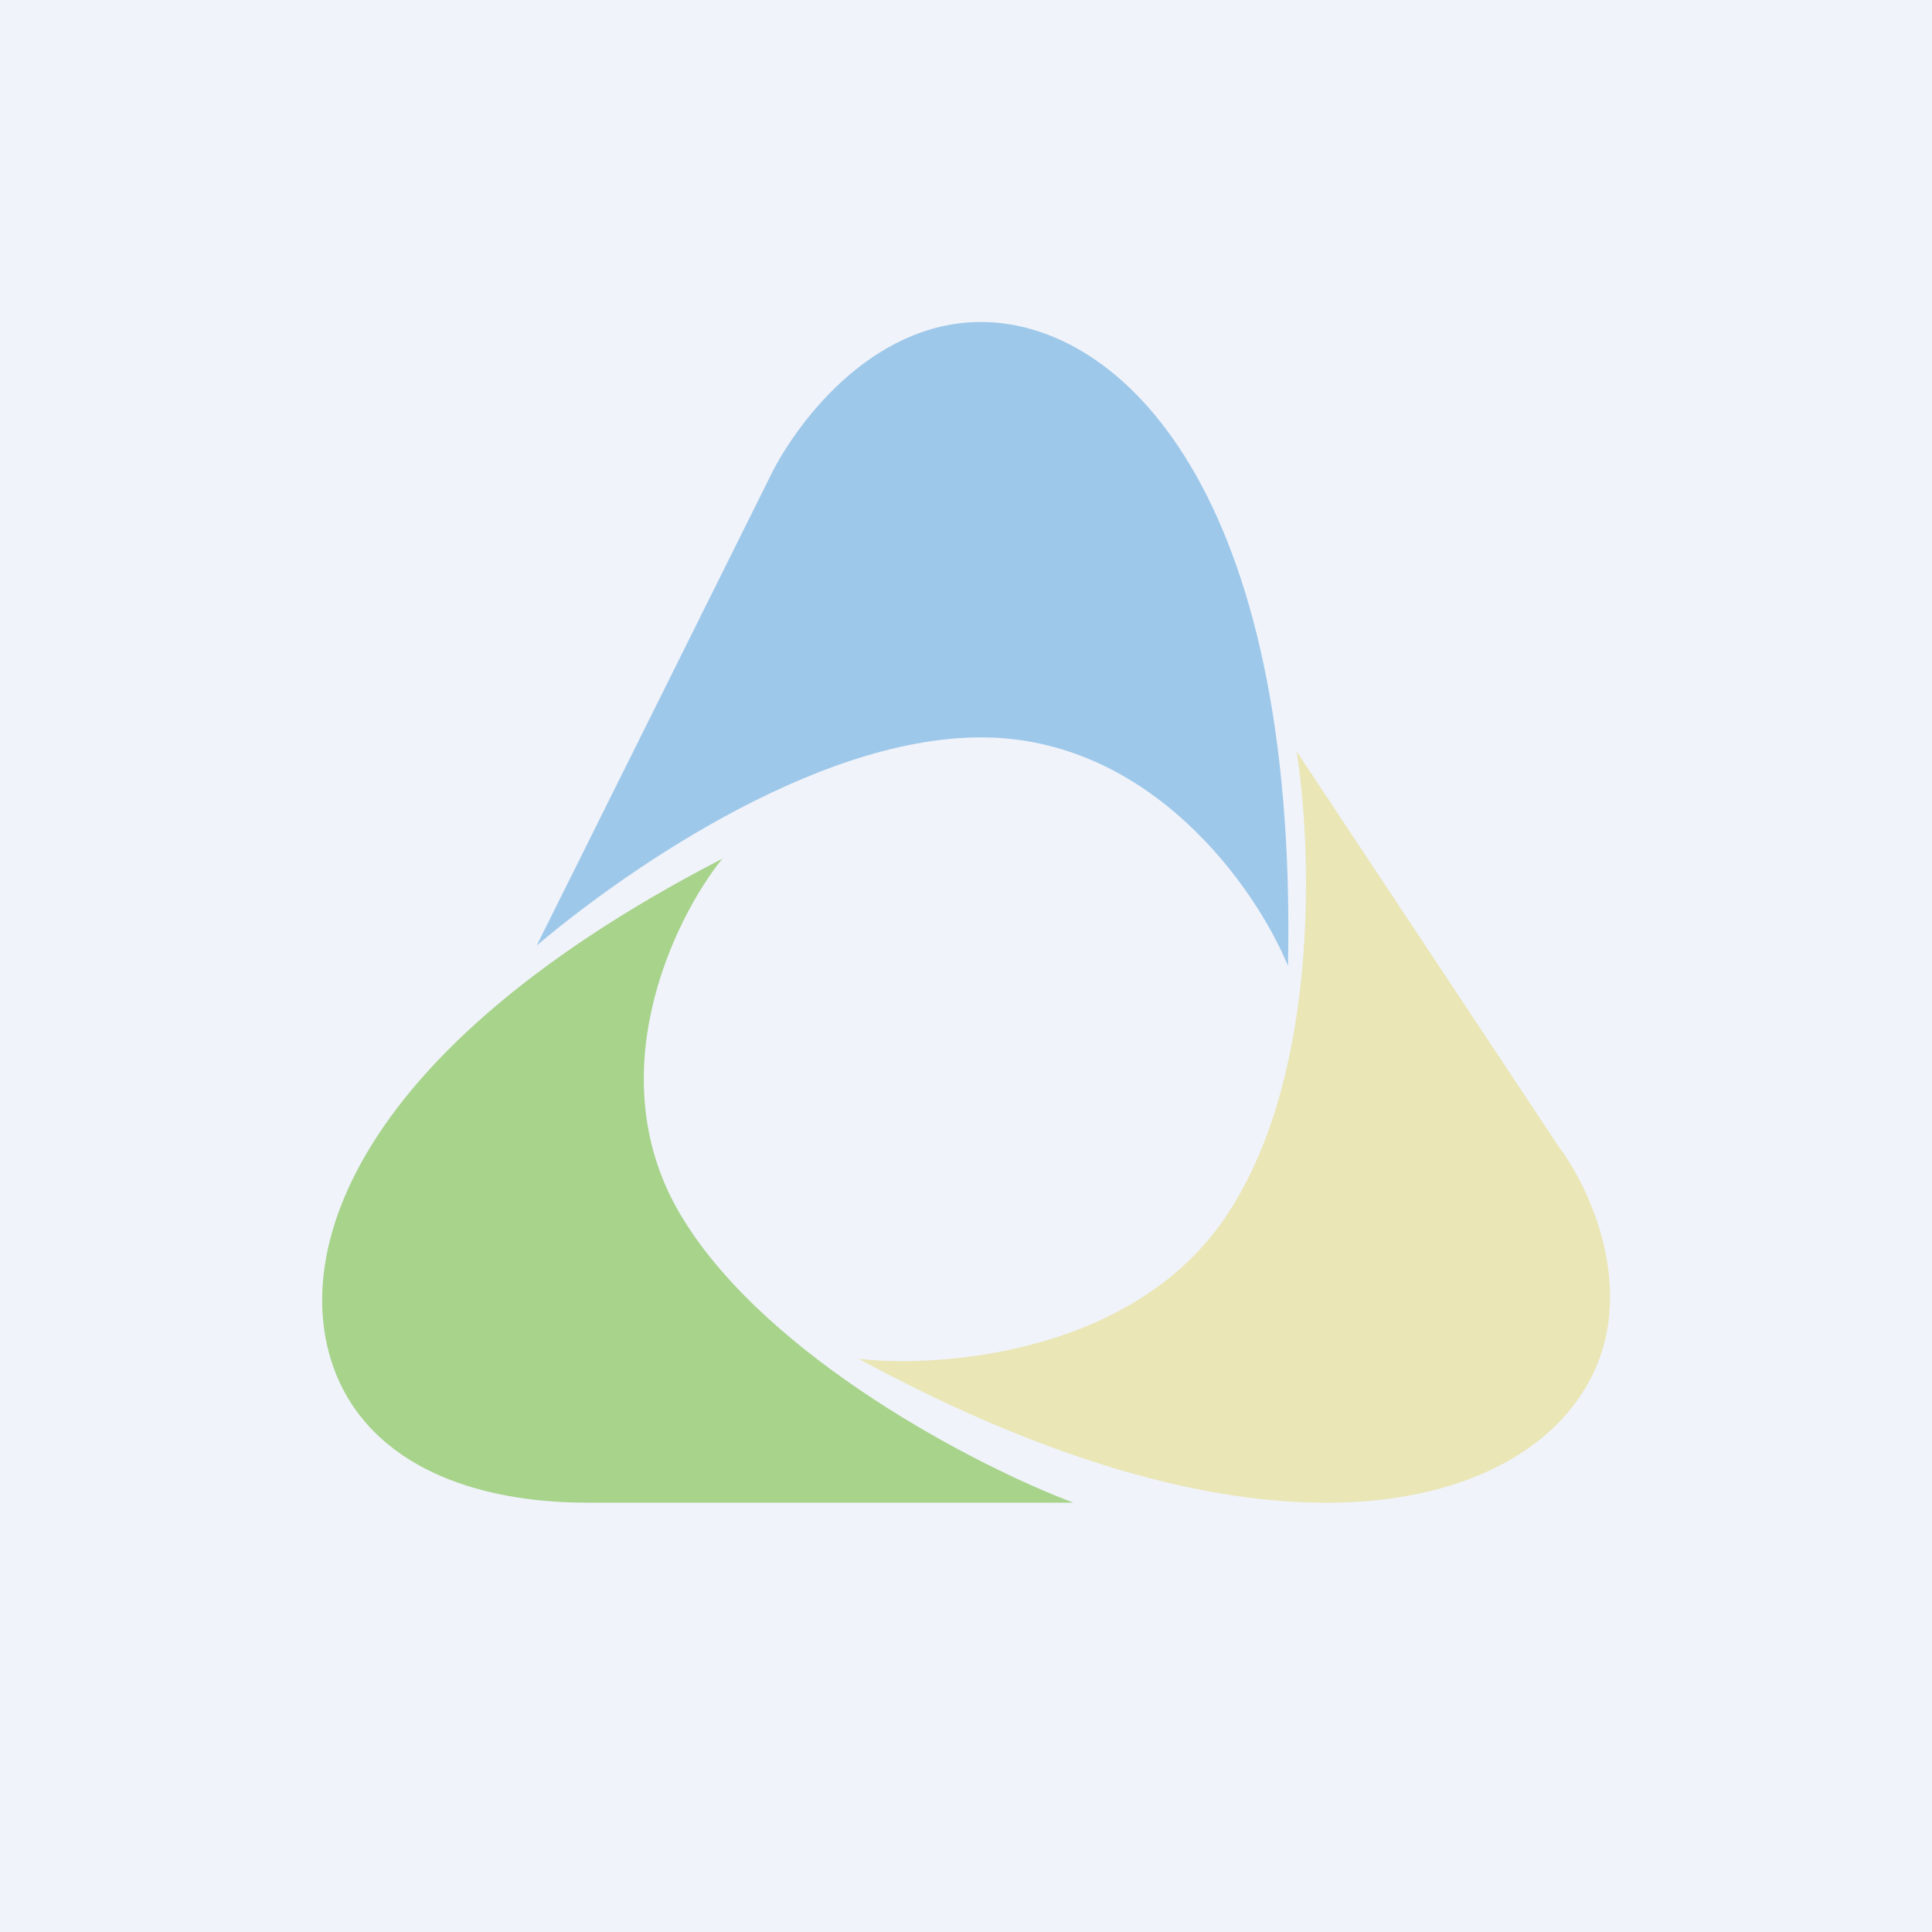 <!-- by TradingView --><svg width="18" height="18" viewBox="0 0 18 18" xmlns="http://www.w3.org/2000/svg"><path fill="#F0F3FA" d="M0 0h18v18H0z"/><path d="M7.16 4.47 5 8.81c.73-.62 2.56-1.94 4.14-1.94 1.58 0 2.56 1.4 2.86 2.13.09-4.43-1.56-6-2.86-6-1.04 0-1.75.98-1.98 1.47Z" fill="#9EC8EA"/><path d="M14.52 10.68 12.08 7c.14.88.22 2.98-.63 4.29-.84 1.31-2.65 1.46-3.45 1.37 3.8 2.06 6.05 1.4 6.74.32.56-.86.09-1.89-.22-2.3Z" fill="#EAE6B6"/><path d="M5.46 14H10c-.88-.33-2.84-1.34-3.64-2.65-.8-1.3-.09-2.78.37-3.35-3.68 1.9-4.13 3.97-3.48 5.04.53.86 1.67.96 2.21.96Z" fill="#A7D38B"/></svg>